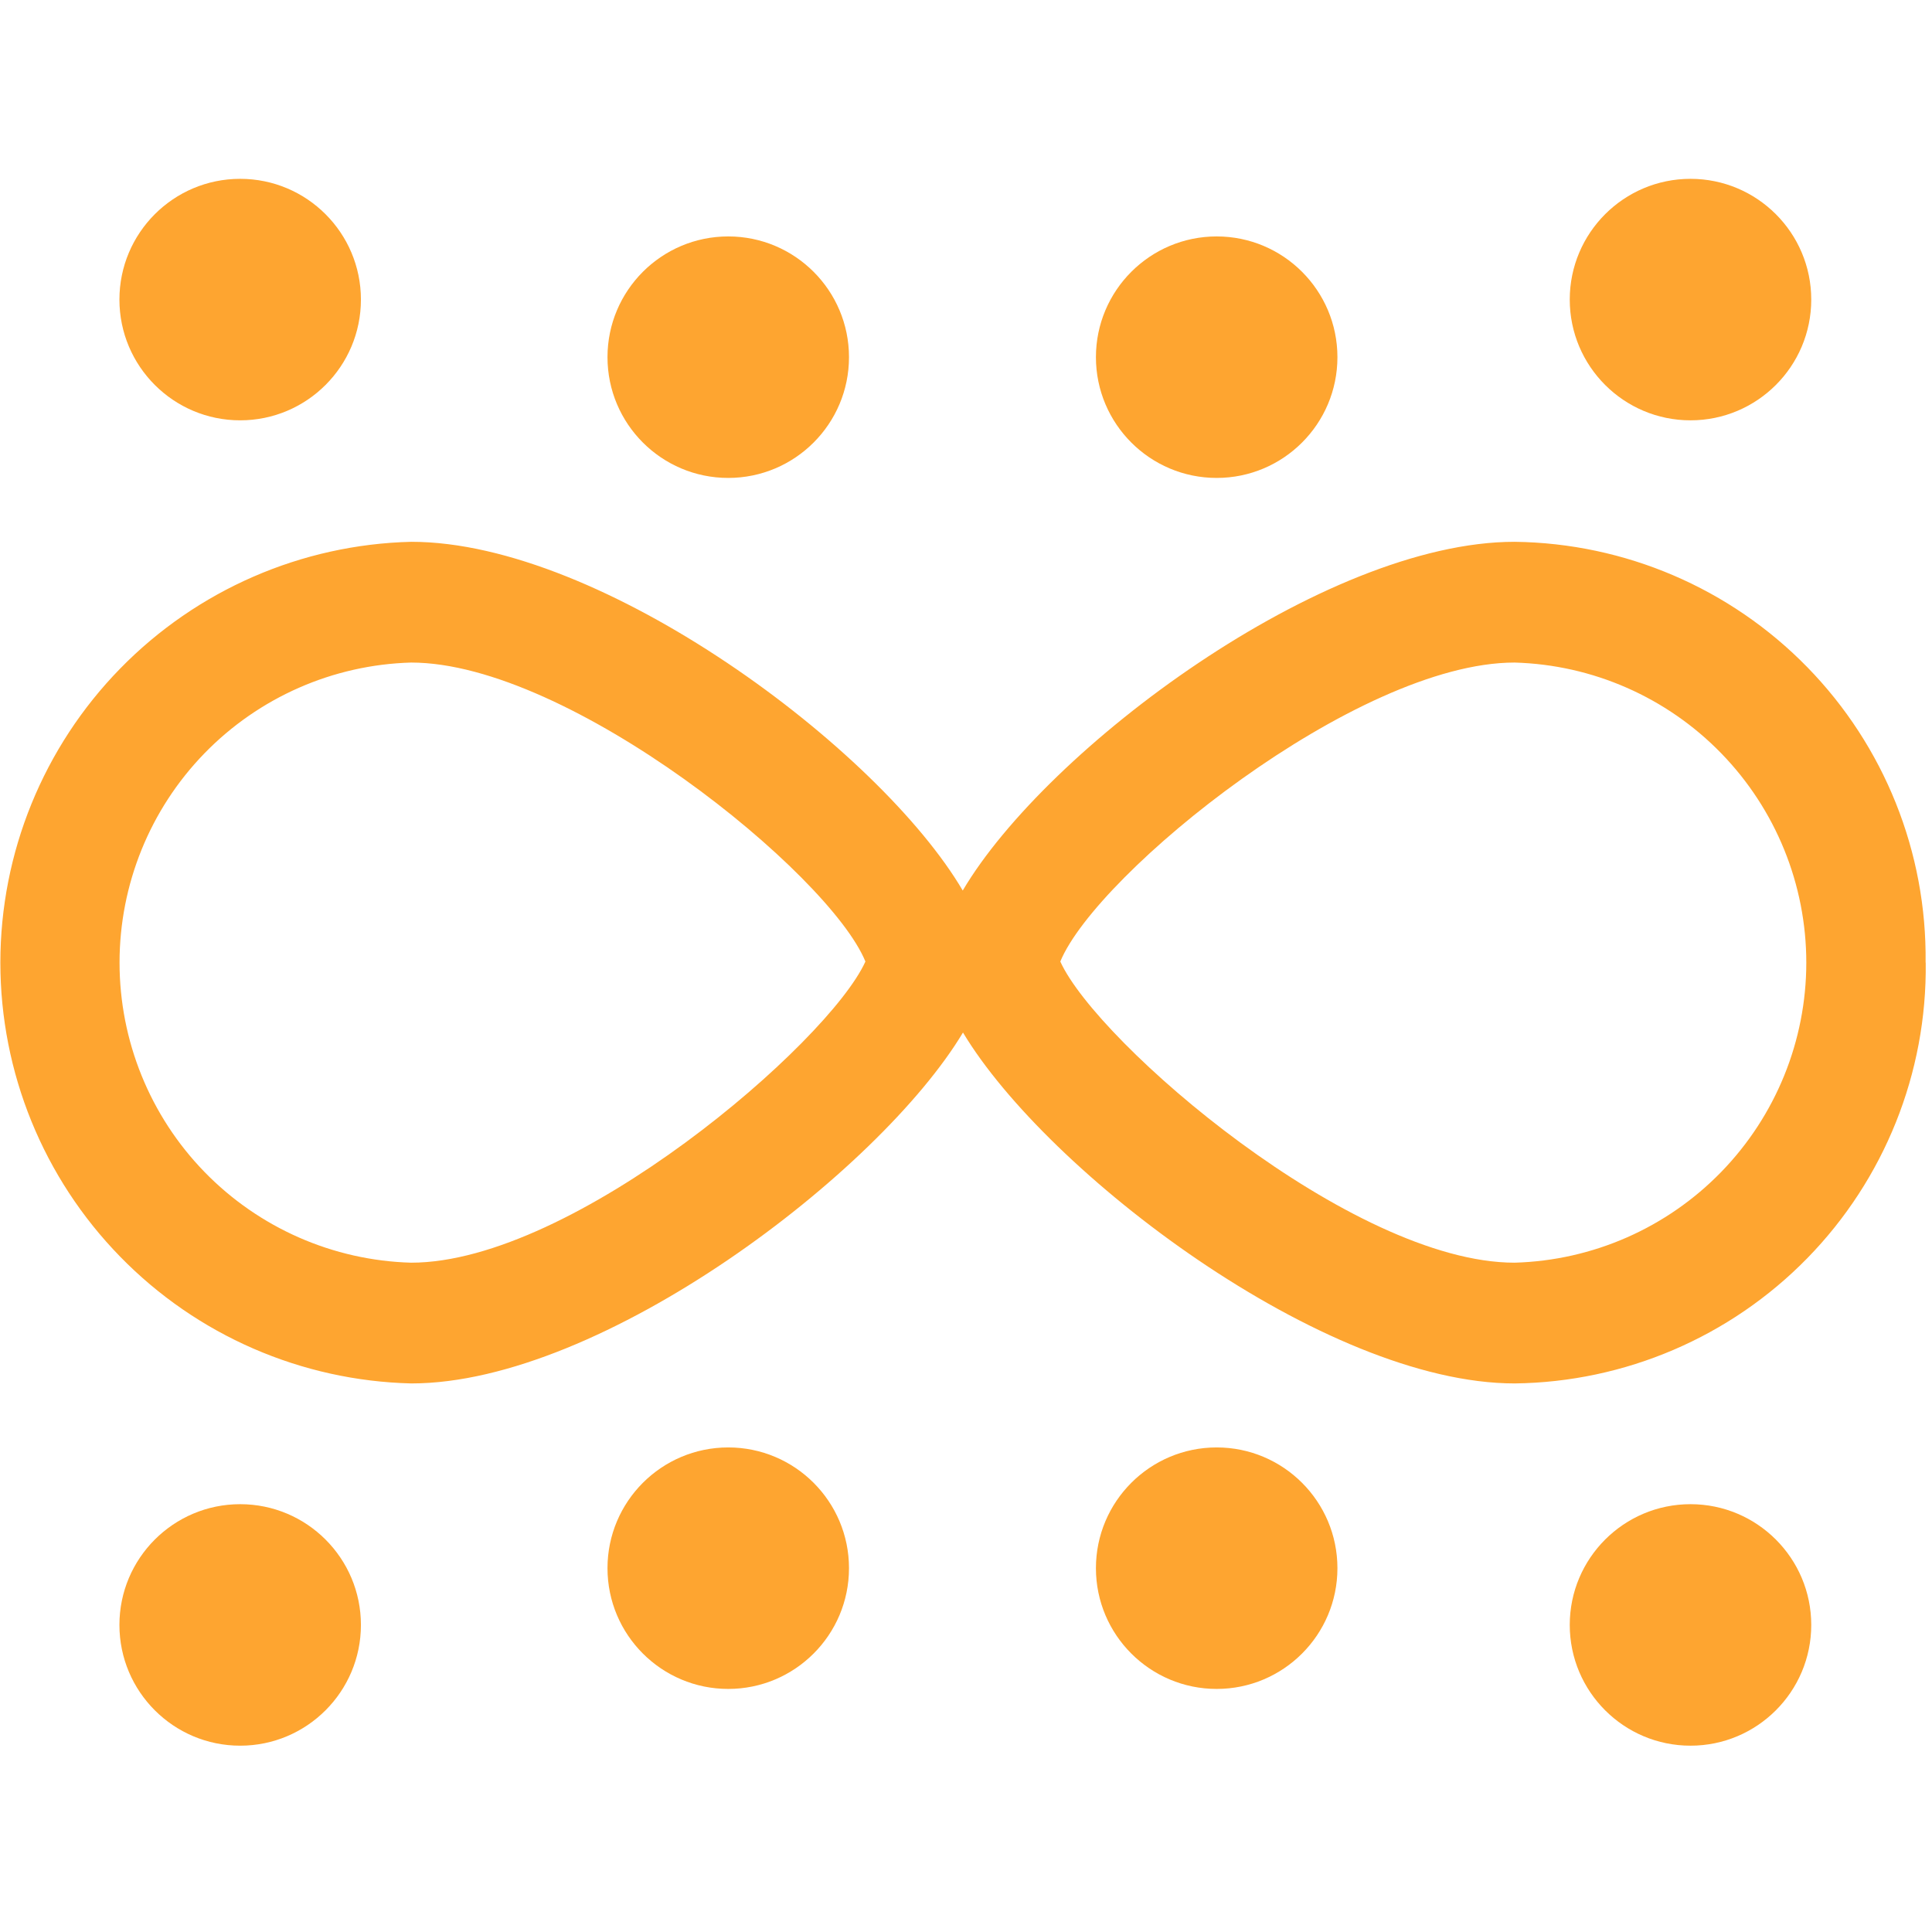 <svg width="16" height="16" viewBox="0 0 16 16" fill="none" xmlns="http://www.w3.org/2000/svg">
<path d="M15.947 7.972C15.958 7.058 15.605 6.178 14.967 5.525C14.328 4.871 13.457 4.498 12.543 4.487C10.962 4.487 8.667 6.199 7.973 7.375C7.282 6.2 4.987 4.487 3.406 4.487C2.496 4.509 1.631 4.886 0.995 5.537C0.359 6.188 0.003 7.062 0.003 7.972C0.003 8.882 0.359 9.756 0.995 10.407C1.631 11.059 2.496 11.435 3.406 11.457C4.986 11.457 7.282 9.707 7.975 8.551C8.668 9.707 10.963 11.457 12.544 11.457C13.457 11.446 14.329 11.073 14.968 10.419C15.606 9.766 15.959 8.886 15.948 7.972H15.947ZM3.405 10.457C2.758 10.439 2.144 10.169 1.693 9.705C1.242 9.241 0.99 8.619 0.99 7.972C0.99 7.325 1.242 6.703 1.693 6.239C2.144 5.775 2.758 5.505 3.405 5.487C4.714 5.487 6.867 7.232 7.167 7.963C6.861 8.638 4.749 10.457 3.405 10.457ZM12.543 10.457C11.198 10.457 9.086 8.637 8.781 7.963C9.081 7.233 11.233 5.487 12.543 5.487C13.19 5.505 13.804 5.775 14.255 6.239C14.706 6.703 14.959 7.325 14.959 7.972C14.959 8.619 14.706 9.241 14.255 9.705C13.804 10.169 13.19 10.439 12.543 10.457Z" fill="#FEA530"/>
<path d="M2.989 2.481C2.989 3.033 2.541 3.481 1.989 3.481C1.437 3.481 0.989 3.033 0.989 2.481C0.989 1.929 1.437 1.481 1.989 1.481C2.541 1.481 2.989 1.929 2.989 2.481Z" fill="#FEA530"/>
<path d="M7.031 2.958C7.031 3.51 6.583 3.958 6.031 3.958C5.479 3.958 5.031 3.51 5.031 2.958C5.031 2.406 5.479 1.958 6.031 1.958C6.583 1.958 7.031 2.406 7.031 2.958Z" fill="#FEA530"/>
<path d="M10.076 3.958C10.628 3.958 11.076 3.51 11.076 2.958C11.076 2.406 10.628 1.958 10.076 1.958C9.524 1.958 9.076 2.406 9.076 2.958C9.076 3.51 9.524 3.958 10.076 3.958Z" fill="#FEA530"/>
<path d="M7.031 12.987C7.031 13.539 6.583 13.987 6.031 13.987C5.479 13.987 5.031 13.539 5.031 12.987C5.031 12.435 5.479 11.987 6.031 11.987C6.583 11.987 7.031 12.435 7.031 12.987Z" fill="#FEA530"/>
<path d="M10.076 13.987C10.628 13.987 11.076 13.539 11.076 12.987C11.076 12.435 10.628 11.987 10.076 11.987C9.524 11.987 9.076 12.435 9.076 12.987C9.076 13.539 9.524 13.987 10.076 13.987Z" fill="#FEA530"/>
<path d="M15 2.481C15 3.033 14.552 3.481 14 3.481C13.448 3.481 13 3.033 13 2.481C13 1.929 13.448 1.481 14 1.481C14.552 1.481 15 1.929 15 2.481Z" fill="#FEA530"/>
<path d="M1.989 14.457C2.541 14.457 2.989 14.009 2.989 13.457C2.989 12.905 2.541 12.457 1.989 12.457C1.437 12.457 0.989 12.905 0.989 13.457C0.989 14.009 1.437 14.457 1.989 14.457Z" fill="#FEA530"/>
<path d="M15 13.457C15 14.009 14.552 14.457 14 14.457C13.448 14.457 13 14.009 13 13.457C13 12.905 13.448 12.457 14 12.457C14.552 12.457 15 12.905 15 13.457Z" fill="#FEA530"/>
</svg>
